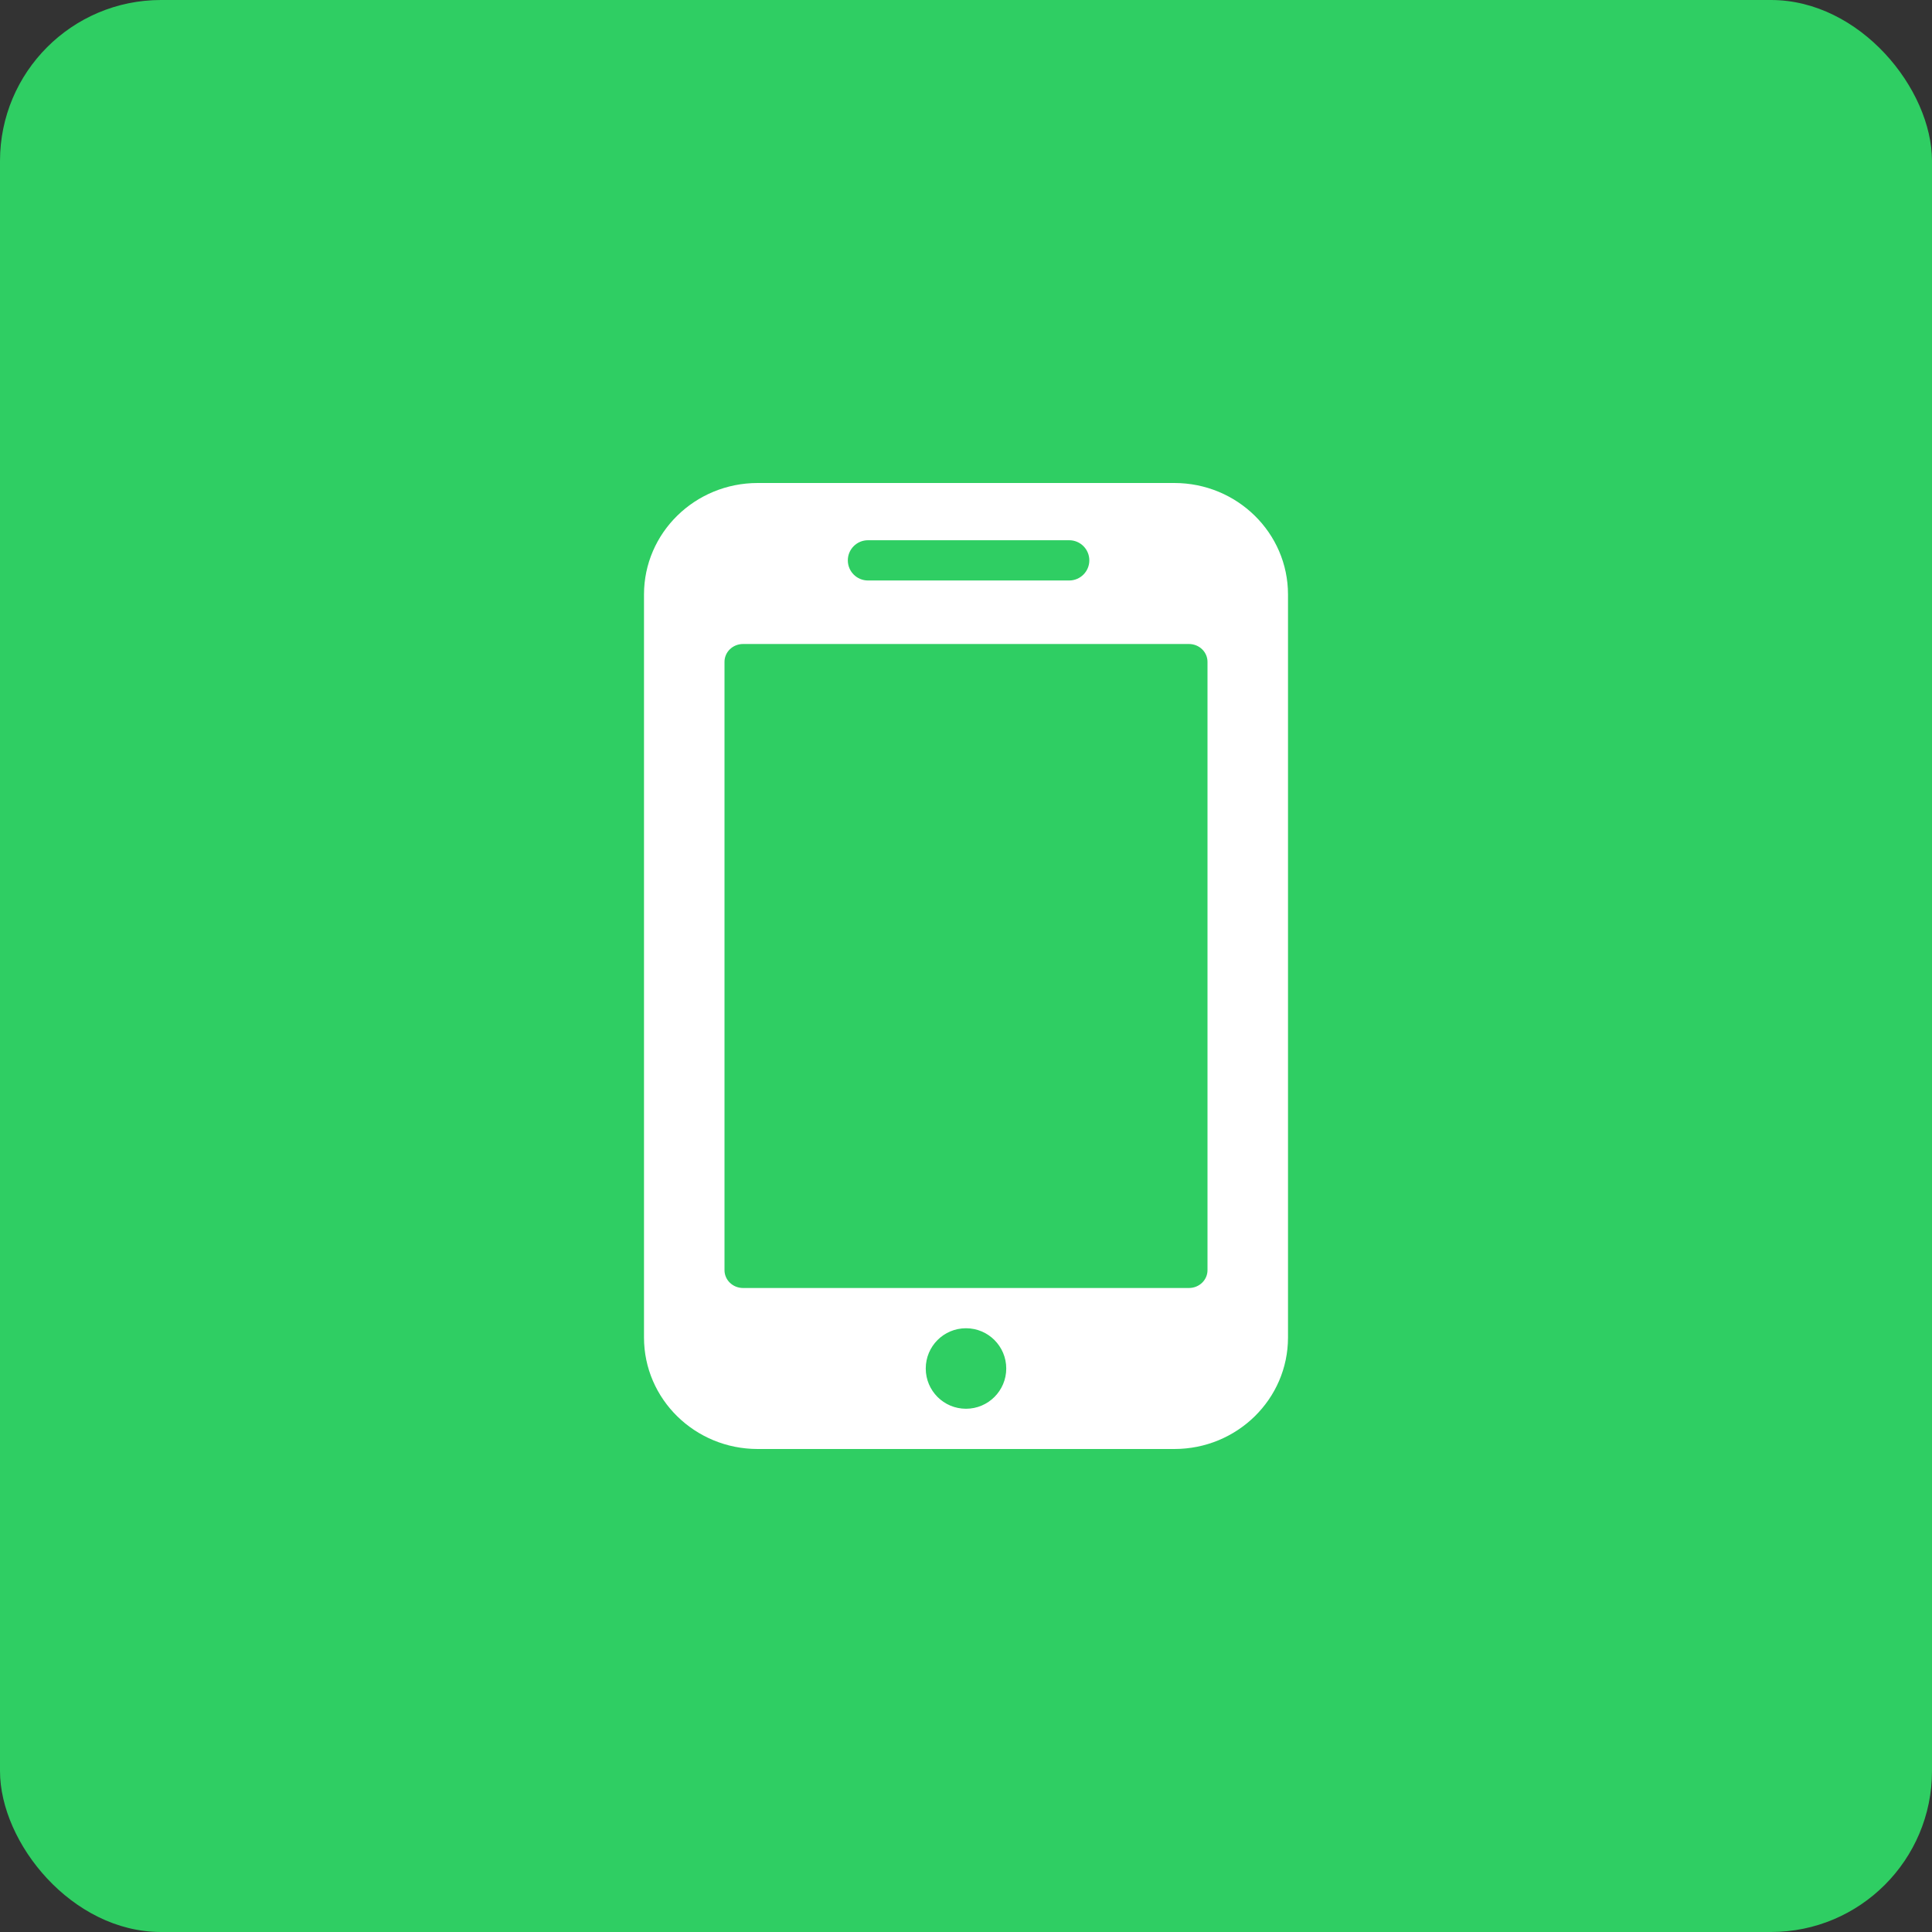 <?xml version="1.0" encoding="UTF-8"?>
<svg width="24px" height="24px" viewBox="0 0 24 24" version="1.1" xmlns="http://www.w3.org/2000/svg" xmlns:xlink="http://www.w3.org/1999/xlink">
    <rect x="0" y="0" width="24" height="24" fill="#333333" stroke="none"/>
    <!-- Generator: sketchtool 44.1 (41455) - http://www.bohemiancoding.com/sketch -->
    <title>D40723DC-2ACE-4669-ACE6-6F9A2F96EF60</title>
    <desc>Created with sketchtool.</desc>
    <defs></defs>
    <g id="设计稿" stroke="none" stroke-width="1" fill="none" fill-rule="evenodd">
        <g id="概况/概况" transform="translate(-924, -1312)">
            <g id="更多服务" transform="translate(180, 1232)">
                <g id="常用功能-copy-9" transform="translate(724, 62)">
                    <g id="icon_customizehome" transform="translate(20, 18)">
                        <rect id="Rectangle-2" fill="#2FCE63" fill-rule="evenodd" x="0" y="0" width="24" height="24" rx="2"></rect>
                        <path d="M14.588,6 C15.368,6 16,6.62 16,7.385 L16,16.615 C16,17.38 15.368,18 14.588,18 L9.412,18 C8.632,18 8,17.38 8,16.615 L8,7.385 C8,6.62 8.632,6 9.412,6 L14.588,6 Z M12,17.5 C12.276,17.5 12.5,17.276 12.5,17 C12.5,16.724 12.276,16.5 12,16.5 C11.723,16.5 11.5,16.724 11.5,17 C11.5,17.276 11.723,17.5 12,17.5 Z M15,15.778 L15,8.222 C15,8.099 14.897,8 14.769,8 L9.231,8 C9.103,8 9,8.099 9,8.222 L9,15.778 C9,15.901 9.103,16 9.231,16 L14.769,16 C14.897,16 15,15.901 15,15.778 Z M10.782,6.711 L10.782,6.711 C10.644,6.711 10.532,6.823 10.532,6.961 C10.532,7.099 10.644,7.211 10.782,7.211 L13.282,7.211 C13.42,7.211 13.532,7.099 13.532,6.961 L13.532,6.961 C13.532,6.823 13.42,6.711 13.282,6.711 L13.282,6.711 L10.782,6.711 Z" id="Combined-Shape" fill="#FFFFFF" fill-rule="nonzero"></path>
                    </g>
                </g>
            </g>
        </g>
    </g>
</svg>